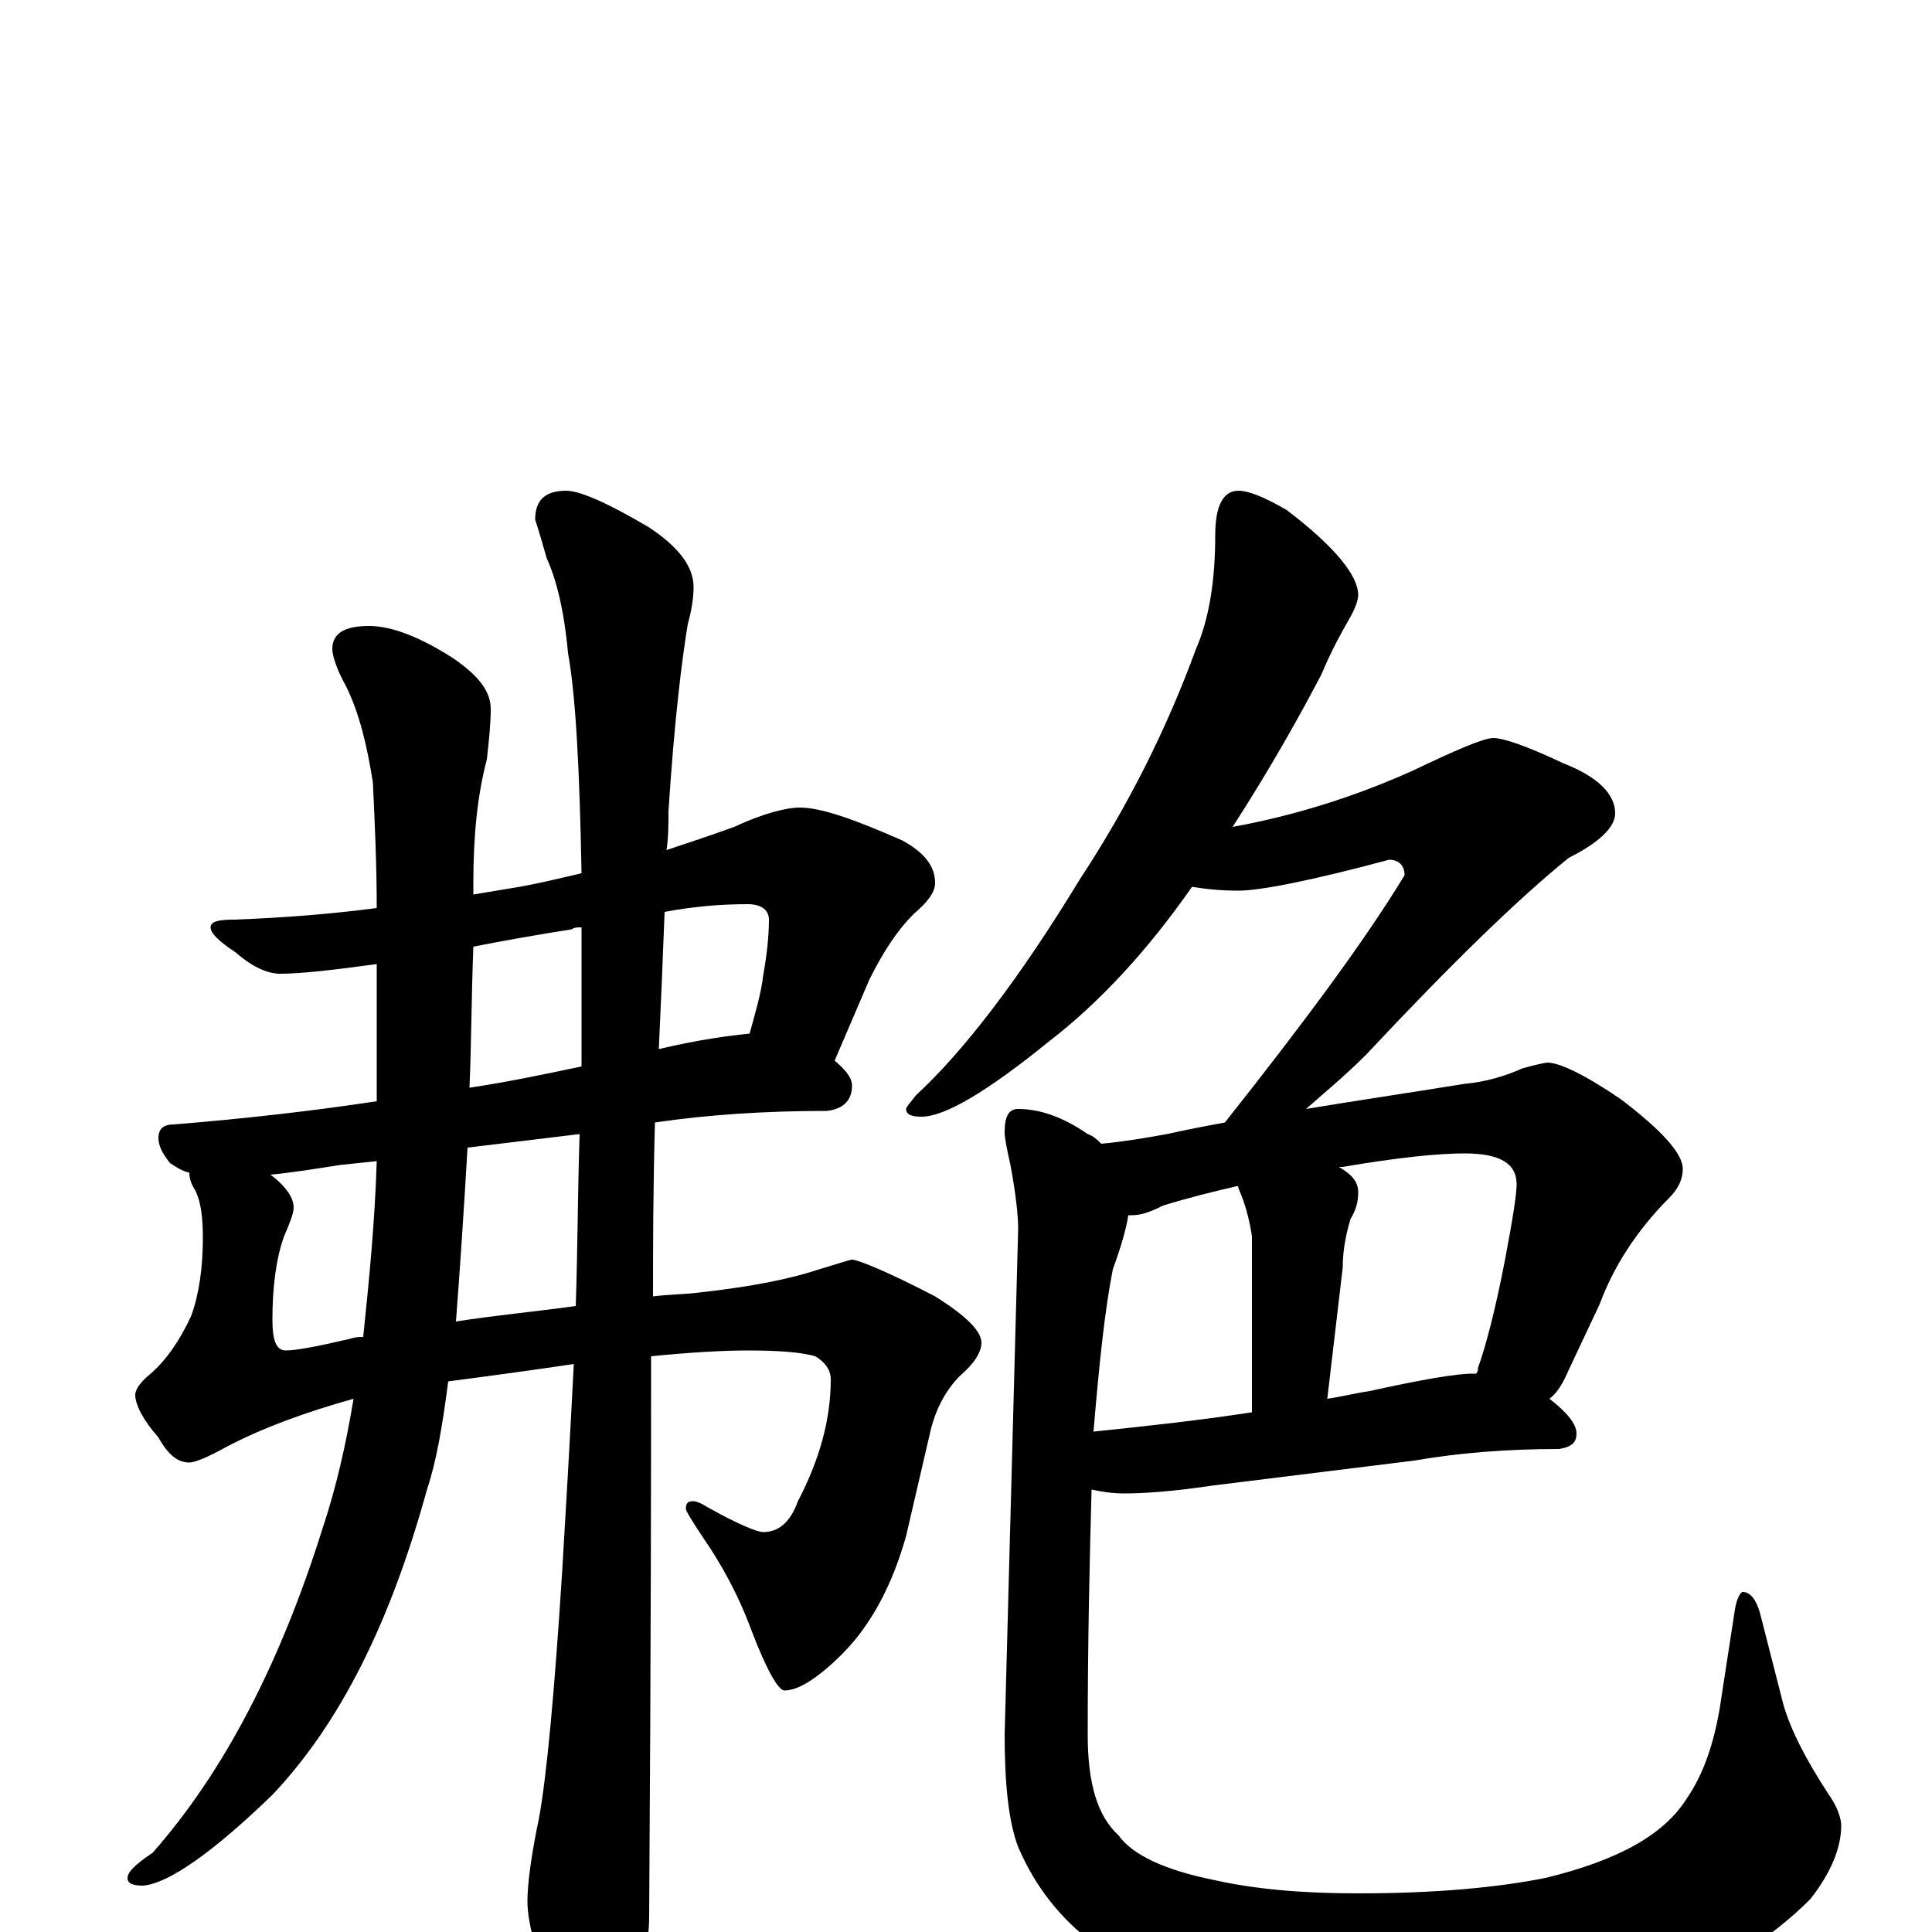 <?xml version="1.0" encoding="utf-8" ?>
<!DOCTYPE svg PUBLIC "-//W3C//DTD SVG 1.1//EN" "http://www.w3.org/Graphics/SVG/1.1/DTD/svg11.dtd">
<svg version="1.1" id="Layer_1" xmlns="http://www.w3.org/2000/svg" xmlns:xlink="http://www.w3.org/1999/xlink" x="0px" y="145px" width="1000px" height="1000px" viewBox="0 0 1000 1000" enable-background="new 0 0 1000 1000" xml:space="preserve">
<g id="Layer_1">
<path id="glyph" transform="matrix(1 0 0 -1 0 1000)" d="M414,582C425,582 442,576 467,565C478,559 484,552 484,543C484,538 480,533 473,527C464,518 457,507 450,493l-18,-42C438,446 441,442 441,438C441,431 437,426 428,425C396,425 366,423 339,419C338,383 338,353 338,330l0,-1C346,330 354,330 362,331C389,334 409,338 424,343C434,346 440,348 441,348C444,348 459,342 484,329C500,319 508,311 508,305C508,300 504,294 497,288C490,281 485,272 482,261l-13,-56C462,180 451,159 436,144C423,131 413,125 406,125C403,125 397,135 389,156C382,175 373,191 364,204C358,213 355,218 355,219C355,222 356,223 359,223C360,223 363,222 366,220C382,211 392,207 395,207C403,207 409,212 413,223C424,244 430,265 430,286C430,291 427,295 422,298C415,300 404,301 387,301C374,301 357,300 337,298C337,251 337,155 336,8C336,-7 332,-22 324,-38C318,-51 312,-58 305,-58C301,-58 296,-51 289,-37C278,-14 273,4 273,16C273,25 275,40 279,59C283,81 287,124 291,187C293,220 295,255 297,294C277,291 255,288 232,285C229,262 226,244 221,229C202,160 176,108 141,71C110,41 87,25 74,24C69,24 66,25 66,28C66,31 70,35 79,41C116,83 145,139 167,209C174,230 179,252 183,276C158,269 136,261 117,251C108,246 101,243 98,243C92,243 87,247 82,256C74,265 70,273 70,278C70,281 73,285 78,289C86,296 93,306 99,319C103,330 105,344 105,359C105,370 104,378 101,384C99,387 98,390 98,393C94,394 91,396 88,398C84,403 82,407 82,411C82,416 85,418 90,418C127,421 162,425 195,430C195,431 195,433 195,434l0,66l0,1C173,498 156,496 145,496C138,496 130,500 122,507C113,513 109,517 109,520C109,523 113,524 121,524C148,525 172,527 195,530C195,552 194,574 193,595C190,614 186,631 179,645C174,654 172,661 172,664C172,672 178,676 191,676C203,676 218,670 235,659C248,650 254,642 254,633C254,625 253,616 252,607C247,588 245,567 245,543C245,541 245,539 245,537C251,538 257,539 263,540C276,542 288,545 301,548C300,602 298,640 294,662C292,684 288,700 283,711C281,718 279,725 277,731C277,741 282,746 293,746C300,746 314,740 336,727C351,717 359,707 359,696C359,691 358,684 356,677C353,659 349,627 346,580C346,573 346,567 345,560C357,564 369,568 380,572C395,579 407,582 414,582M298,324C299,353 299,382 300,413l-58,-7C240,372 238,342 236,316C255,319 276,321 298,324M245,510C244,484 244,460 243,437C263,440 282,444 301,448C301,469 301,490 301,512C301,515 301,517 301,520C299,520 297,520 296,519C277,516 260,513 245,510M344,528C343,502 342,478 341,457C362,462 378,464 388,465C391,476 394,486 395,495C397,506 398,516 398,524C398,529 394,532 387,532C374,532 360,531 344,528M188,308C191,337 194,367 195,399l-19,-2C163,395 151,393 140,392C148,386 152,380 152,375C152,372 150,367 147,360C143,349 141,334 141,317C141,306 143,301 148,301C153,301 164,303 181,307C184,308 186,308 188,308M641,746C646,746 654,743 666,736C691,717 703,702 703,692C703,689 701,684 698,679C694,672 689,663 684,651C673,630 658,603 638,572C671,578 702,588 731,601C754,612 768,618 773,618C778,618 790,614 809,605C827,598 836,589 836,579C836,572 828,564 812,556C786,535 751,501 707,454C696,443 685,434 676,426C700,430 727,434 758,439C769,440 779,443 788,447C795,449 800,450 801,450C807,450 820,444 839,431C860,415 871,403 871,395C871,390 869,385 864,380C847,363 835,344 828,325l-16,-34C809,284 806,279 802,276C811,269 816,263 816,258C816,253 813,251 807,250C780,250 755,248 732,244l-105,-13C607,228 592,227 582,227C575,227 570,228 565,229C564,193 563,151 563,102C563,77 568,60 579,50C586,40 603,32 628,27C650,22 675,20 703,20C743,20 775,23 800,28C837,37 861,50 873,69C882,82 887,98 890,115l8,52C899,173 901,176 902,176C906,176 909,172 911,165l12,-47C927,104 935,89 946,72C951,65 953,59 953,55C953,44 948,31 937,17C915,-5 887,-22 852,-34C820,-45 781,-50 734,-50C691,-50 655,-45 627,-36C606,-30 585,-20 566,-6C549,7 536,23 527,44C522,57 520,77 520,102l7,262C527,370 526,381 523,397C521,406 520,411 520,414C520,422 522,426 527,426C538,426 550,422 563,413C566,412 568,410 570,408C581,409 593,411 604,413C613,415 623,417 634,419C676,472 707,514 727,547C727,552 724,555 719,555C678,544 652,539 641,539C631,539 623,540 617,541C594,508 569,481 543,461C511,435 489,422 477,422C472,422 469,423 469,426C469,427 471,429 474,433C499,456 528,494 559,545C584,583 604,623 619,664C626,680 629,700 629,723C629,738 633,746 641,746M584,371C583,364 580,354 576,343C572,323 569,295 566,259C595,262 622,265 648,269l0,91C647,367 645,376 641,385C641,386 641,386 640,386C627,383 615,380 602,376C596,373 591,371 586,371C585,371 585,371 584,371M687,276C694,277 702,279 709,280C736,286 754,289 762,289C763,289 763,289 764,289C765,290 765,291 765,292C769,303 774,322 779,348C783,369 785,382 785,387C785,398 776,403 758,403C745,403 724,401 695,396C694,396 694,396 693,396C700,392 703,388 703,383C703,378 702,374 699,369C696,359 695,351 695,344z"/>
</g>
</svg>
